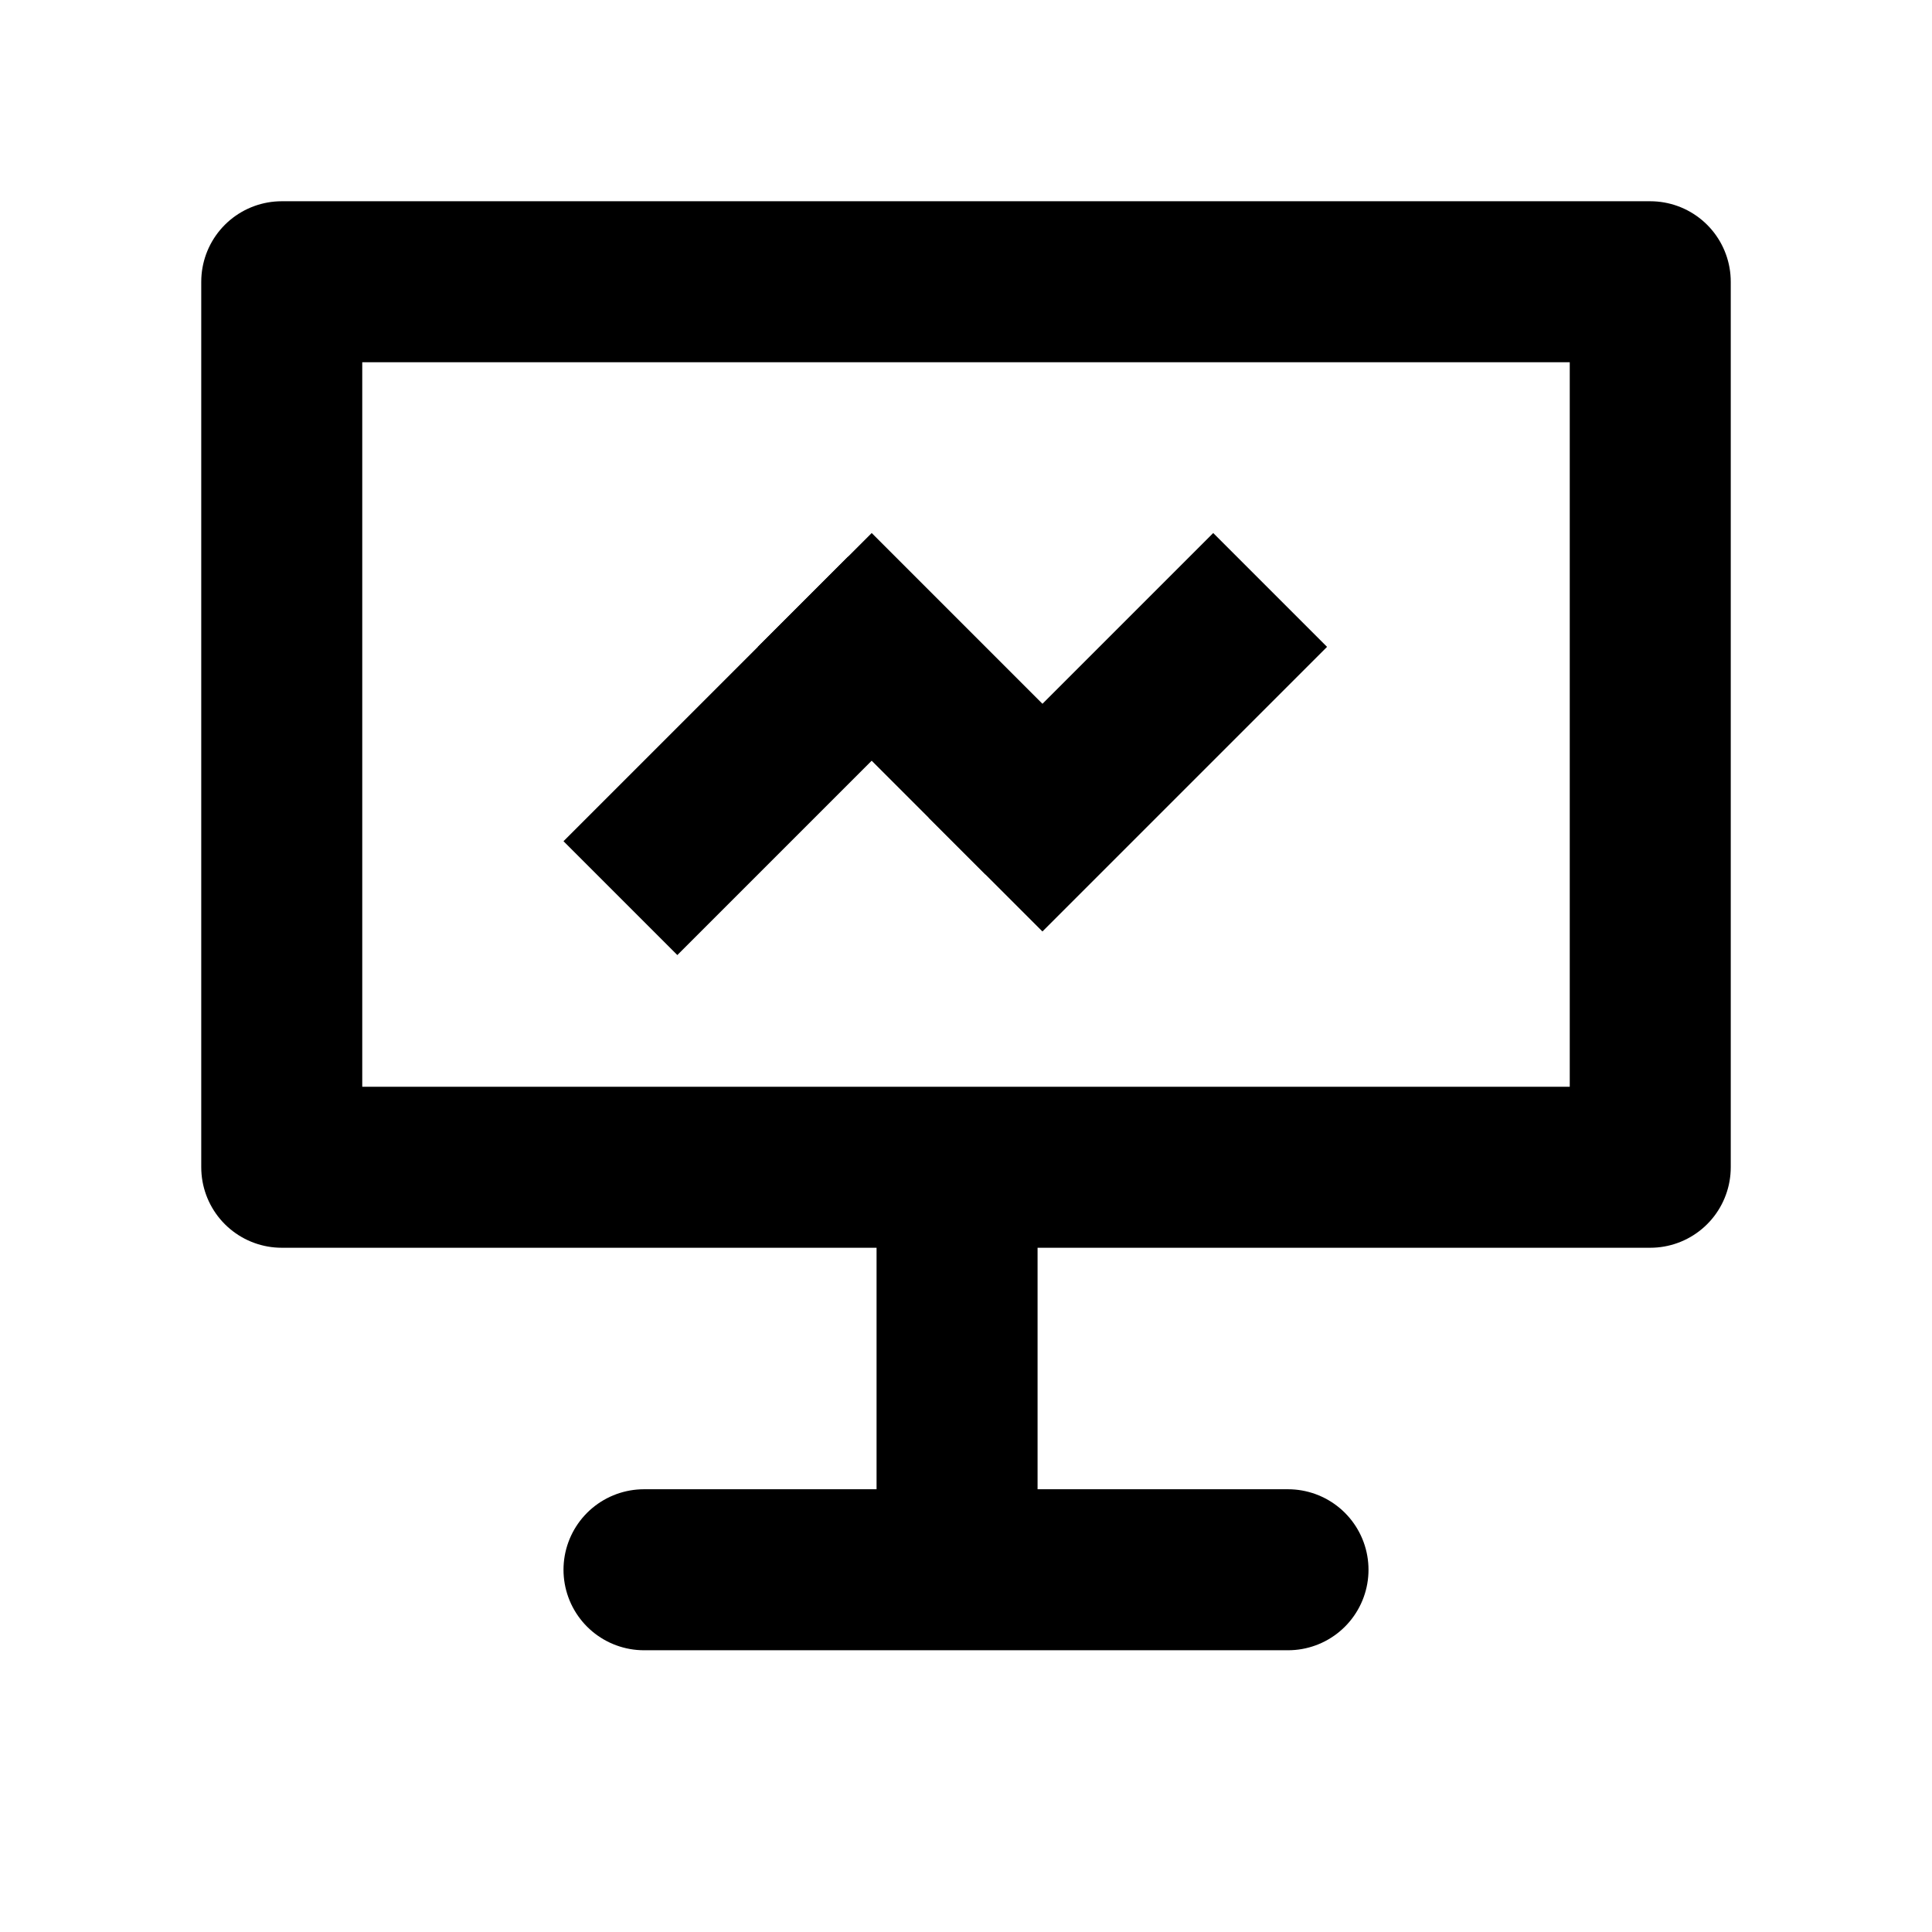 <svg width="48" height="48" viewBox="0 0 48 48" fill="none" xmlns="http://www.w3.org/2000/svg">
<path d="M41 7H7V29H41V7Z" stroke="black" stroke-width="4" stroke-linejoin="round"/>
<path d="M23.778 29V39" stroke="black" stroke-width="4"/>
<path d="M16 39H32" stroke="black" stroke-width="4" stroke-linecap="round"/>
<path d="M20.243 14.657L25.899 20.314" stroke="black" stroke-width="4"/>
<path d="M15.414 22.314L22.485 15.243" stroke="black" stroke-width="4"/>
<path d="M24.485 21.728L31.556 14.657" stroke="black" stroke-width="4"/>
</svg>
